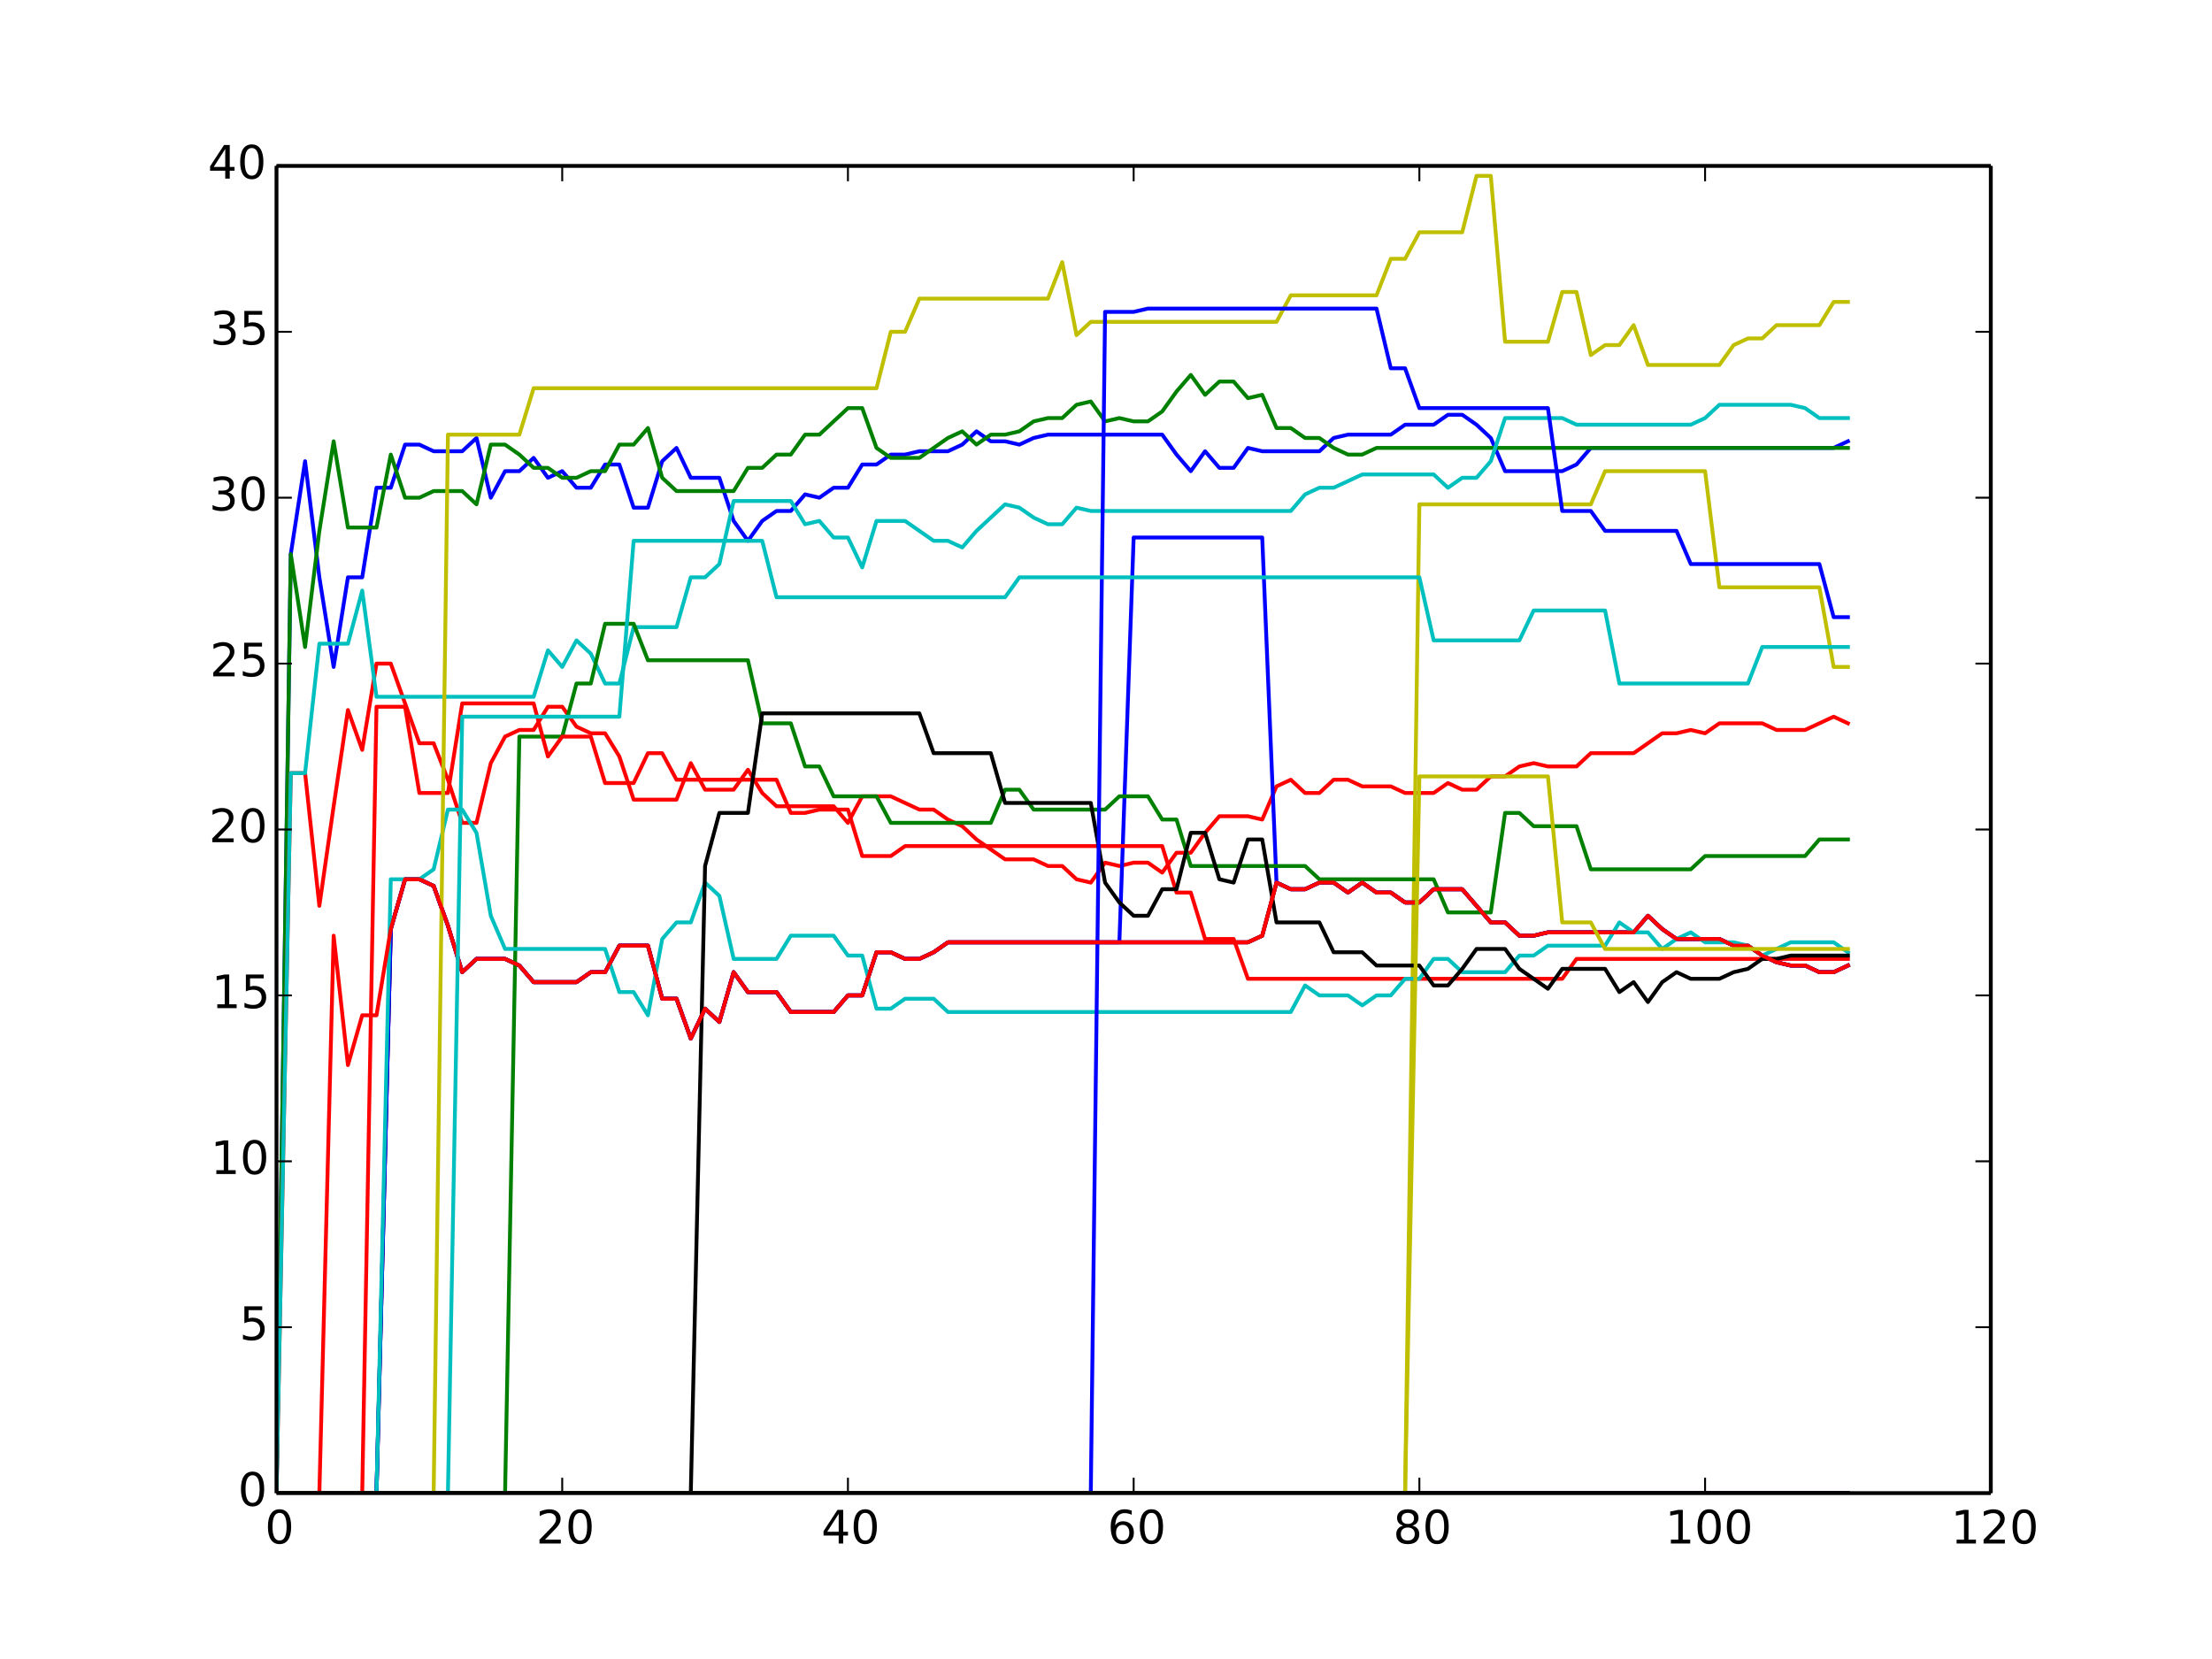 <?xml version="1.0" encoding="utf-8" standalone="no"?>
<!DOCTYPE svg PUBLIC "-//W3C//DTD SVG 1.1//EN"
  "http://www.w3.org/Graphics/SVG/1.1/DTD/svg11.dtd">
<!-- Created with matplotlib (http://matplotlib.org/) -->
<svg height="432pt" version="1.1" viewBox="0 0 576 432" width="576pt" xmlns="http://www.w3.org/2000/svg" xmlns:xlink="http://www.w3.org/1999/xlink">
 <defs>
  <style type="text/css">
*{stroke-linecap:butt;stroke-linejoin:round;}
  </style>
 </defs>
 <g id="figure_1">
  <g id="patch_1">
   <path d="
M0 432
L576 432
L576 0
L0 0
z
" style="fill:#ffffff;"/>
  </g>
  <g id="axes_1">
   <g id="patch_2">
    <path d="
M72 388.8
L518.4 388.8
L518.4 43.2
L72 43.2
z
" style="fill:#ffffff;"/>
   </g>
   <g id="line2d_1">
    <path clip-path="url(#p7ff5b81e1d)" d="
M72 388.8
L75.72 144.288
L79.44 120.096
L83.16 150.336
L86.88 173.664
L90.6 150.336
L94.32 150.336
L98.04 127.008
L101.76 127.008
L105.48 115.776
L109.2 115.776
L112.92 117.504
L116.64 117.504
L120.36 117.504
L124.08 114.048
L127.8 129.6
L131.52 122.688
L135.24 122.688
L138.96 119.232
L142.68 124.416
L146.4 122.688
L150.12 127.008
L153.84 127.008
L157.56 120.96
L161.28 120.96
L165 132.192
L168.72 132.192
L172.44 120.096
L176.16 116.64
L179.88 124.416
L183.6 124.416
L187.32 124.416
L191.04 135.648
L194.76 140.832
L198.48 135.648
L202.2 133.056
L205.92 133.056
L209.64 128.736
L213.36 129.6
L217.08 127.008
L220.8 127.008
L224.52 120.96
L228.24 120.96
L231.96 118.368
L235.68 118.368
L239.4 117.504
L243.12 117.504
L246.84 117.504
L250.56 115.776
L254.28 112.32
L258 114.912
L261.72 114.912
L265.44 115.776
L269.16 114.048
L272.88 113.184
L276.6 113.184
L280.32 113.184
L284.04 113.184
L287.76 113.184
L291.48 113.184
L295.2 113.184
L298.92 113.184
L302.64 113.184
L306.36 118.368
L310.08 122.688
L313.8 117.504
L317.52 121.824
L321.24 121.824
L324.96 116.64
L328.68 117.504
L332.4 117.504
L336.12 117.504
L339.84 117.504
L343.56 117.504
L347.28 114.048
L351 113.184
L354.72 113.184
L358.44 113.184
L362.16 113.184
L365.88 110.592
L369.6 110.592
L373.32 110.592
L377.04 108
L380.76 108
L384.48 110.592
L388.2 114.048
L391.92 122.688
L395.64 122.688
L399.36 122.688
L403.08 122.688
L406.8 122.688
L410.52 120.96
L414.24 116.64
L417.96 116.64
L421.68 116.64
L425.4 116.64
L429.12 116.64
L432.84 116.64
L436.56 116.64
L440.28 116.64
L444 116.64
L447.72 116.64
L451.44 116.64
L455.16 116.64
L458.88 116.64
L462.6 116.64
L466.32 116.64
L470.04 116.64
L473.76 116.64
L477.48 116.64
L481.2 114.912" style="fill:none;stroke:#0000ff;stroke-linecap:square;"/>
   </g>
   <g id="line2d_2">
    <path clip-path="url(#p7ff5b81e1d)" d="
M72 388.8
L75.72 144.288
L79.44 168.48
L83.16 138.24
L86.88 114.912
L90.6 137.376
L94.32 137.376
L98.04 137.376
L101.76 118.368
L105.48 129.6
L109.2 129.6
L112.92 127.872
L116.64 127.872
L120.36 127.872
L124.08 131.328
L127.8 115.776
L131.52 115.776
L135.24 118.368
L138.96 121.824
L142.68 121.824
L146.4 124.416
L150.12 124.416
L153.84 122.688
L157.56 122.688
L161.28 115.776
L165 115.776
L168.72 111.456
L172.44 124.416
L176.16 127.872
L179.88 127.872
L183.6 127.872
L187.32 127.872
L191.04 127.872
L194.76 121.824
L198.48 121.824
L202.2 118.368
L205.92 118.368
L209.64 113.184
L213.36 113.184
L217.08 109.728
L220.8 106.272
L224.52 106.272
L228.24 116.64
L231.96 119.232
L235.68 119.232
L239.4 119.232
L243.12 116.64
L246.84 114.048
L250.56 112.32
L254.28 115.776
L258 113.184
L261.72 113.184
L265.44 112.32
L269.16 109.728
L272.88 108.864
L276.6 108.864
L280.32 105.408
L284.04 104.544
L287.76 109.728
L291.48 108.864
L295.2 109.728
L298.92 109.728
L302.64 107.136
L306.36 101.952
L310.08 97.632
L313.8 102.816
L317.52 99.36
L321.24 99.36
L324.96 103.68
L328.68 102.816
L332.4 111.456
L336.12 111.456
L339.84 114.048
L343.56 114.048
L347.28 116.64
L351 118.368
L354.72 118.368
L358.44 116.64
L362.16 116.64
L365.88 116.64
L369.6 116.64
L373.32 116.64
L377.04 116.64
L380.76 116.64
L384.48 116.64
L388.2 116.64
L391.92 116.64
L395.64 116.64
L399.36 116.64
L403.08 116.64
L406.8 116.64
L410.52 116.64
L414.24 116.64
L417.96 116.64
L421.68 116.64
L425.4 116.64
L429.12 116.64
L432.84 116.64
L436.56 116.64
L440.28 116.64
L444 116.64
L447.72 116.64
L451.44 116.64
L455.16 116.64
L458.88 116.64
L462.6 116.64
L466.32 116.64
L470.04 116.64
L473.76 116.64
L477.48 116.64
L481.2 116.64" style="fill:none;stroke:#008000;stroke-linecap:square;"/>
   </g>
   <g id="line2d_3">
    <path clip-path="url(#p7ff5b81e1d)" d="
M72 388.8
L75.72 201.312
L79.44 201.312
L83.16 235.872
L86.88 209.952
L90.6 184.896
L94.32 195.264
L98.04 172.8
L101.76 172.8
L105.48 183.168
L109.2 193.536
L112.92 193.536
L116.64 203.04
L120.36 214.272
L124.08 214.272
L127.8 198.72
L131.52 191.808
L135.24 190.08
L138.96 190.08
L142.68 184.032
L146.4 184.032
L150.12 189.216
L153.84 190.944
L157.56 190.944
L161.28 196.992
L165 208.224
L168.72 208.224
L172.44 208.224
L176.16 208.224
L179.88 198.72
L183.6 205.632
L187.32 205.632
L191.04 205.632
L194.76 200.448
L198.48 206.496
L202.2 209.952
L205.92 209.952
L209.64 209.952
L213.36 209.952
L217.08 209.952
L220.8 214.272
L224.52 207.36
L228.24 207.36
L231.96 207.36
L235.68 209.088
L239.4 210.816
L243.12 210.816
L246.84 213.408
L250.56 215.136
L254.28 218.592
L258 221.184
L261.72 223.776
L265.44 223.776
L269.16 223.776
L272.88 225.504
L276.6 225.504
L280.32 228.96
L284.04 229.824
L287.76 224.64
L291.48 225.504
L295.2 224.64
L298.92 224.64
L302.64 227.232
L306.36 222.048
L310.08 222.048
L313.8 216.864
L317.52 212.544
L321.24 212.544
L324.96 212.544
L328.68 213.408
L332.4 204.768
L336.12 203.04
L339.84 206.496
L343.56 206.496
L347.28 203.04
L351 203.04
L354.72 204.768
L358.44 204.768
L362.16 204.768
L365.88 206.496
L369.6 206.496
L373.32 206.496
L377.04 203.904
L380.76 205.632
L384.48 205.632
L388.2 202.176
L391.92 202.176
L395.64 199.584
L399.36 198.72
L403.08 199.584
L406.8 199.584
L410.52 199.584
L414.24 196.128
L417.96 196.128
L421.68 196.128
L425.4 196.128
L429.12 193.536
L432.84 190.944
L436.56 190.944
L440.28 190.08
L444 190.944
L447.72 188.352
L451.44 188.352
L455.16 188.352
L458.88 188.352
L462.6 190.08
L466.32 190.08
L470.04 190.08
L473.76 188.352
L477.48 186.624
L481.2 188.352" style="fill:none;stroke:#ff0000;stroke-linecap:square;"/>
   </g>
   <g id="line2d_4">
    <path clip-path="url(#p7ff5b81e1d)" d="
M72 388.8
L75.72 201.312
L79.44 201.312
L83.16 167.616
L86.88 167.616
L90.6 167.616
L94.32 153.792
L98.04 181.44
L101.76 181.44
L105.48 181.44
L109.2 181.44
L112.92 181.44
L116.64 181.44
L120.36 181.44
L124.08 181.44
L127.8 181.44
L131.52 181.44
L135.24 181.44
L138.96 181.44
L142.68 169.344
L146.4 173.664
L150.12 166.752
L153.84 170.208
L157.56 177.984
L161.28 177.984
L165 163.296
L168.72 163.296
L172.44 163.296
L176.16 163.296
L179.88 150.336
L183.6 150.336
L187.32 146.88
L191.04 130.464
L194.76 130.464
L198.48 130.464
L202.2 130.464
L205.92 130.464
L209.64 136.512
L213.36 135.648
L217.08 139.968
L220.8 139.968
L224.52 147.744
L228.24 135.648
L231.96 135.648
L235.68 135.648
L239.4 138.24
L243.12 140.832
L246.84 140.832
L250.56 142.56
L254.28 138.24
L258 134.784
L261.72 131.328
L265.44 132.192
L269.16 134.784
L272.88 136.512
L276.6 136.512
L280.32 132.192
L284.04 133.056
L287.76 133.056
L291.48 133.056
L295.2 133.056
L298.92 133.056
L302.64 133.056
L306.36 133.056
L310.08 133.056
L313.8 133.056
L317.52 133.056
L321.24 133.056
L324.96 133.056
L328.68 133.056
L332.4 133.056
L336.12 133.056
L339.84 128.736
L343.56 127.008
L347.28 127.008
L351 125.28
L354.72 123.552
L358.44 123.552
L362.16 123.552
L365.88 123.552
L369.6 123.552
L373.32 123.552
L377.04 127.008
L380.76 124.416
L384.48 124.416
L388.2 120.096
L391.92 108.864
L395.64 108.864
L399.36 108.864
L403.08 108.864
L406.8 108.864
L410.52 110.592
L414.24 110.592
L417.96 110.592
L421.68 110.592
L425.4 110.592
L429.12 110.592
L432.84 110.592
L436.56 110.592
L440.28 110.592
L444 108.864
L447.72 105.408
L451.44 105.408
L455.16 105.408
L458.88 105.408
L462.6 105.408
L466.32 105.408
L470.04 106.272
L473.76 108.864
L477.48 108.864
L481.2 108.864" style="fill:none;stroke:#00bfbf;stroke-linecap:square;"/>
   </g>
   <g id="line2d_5">
    <path clip-path="url(#p7ff5b81e1d)" d="
M72 388.8
L75.72 388.8
L79.44 388.8
L83.16 388.8
L86.88 388.8
L90.6 388.8
L94.32 388.8
L98.04 388.8
L101.76 241.92
L105.48 228.96
L109.2 228.96
L112.92 230.688
L116.64 241.056
L120.36 253.152
L124.08 249.696
L127.8 249.696
L131.52 249.696
L135.24 251.424
L138.96 255.744
L142.68 255.744
L146.4 255.744
L150.12 255.744
L153.84 253.152
L157.56 253.152
L161.28 246.24
L165 246.24
L168.72 246.24
L172.44 260.064
L176.16 260.064
L179.88 270.432
L183.6 262.656
L187.32 266.112
L191.04 253.152
L194.76 258.336
L198.48 258.336
L202.2 258.336
L205.92 263.52
L209.64 263.52
L213.36 263.52
L217.08 263.52
L220.8 259.2
L224.52 259.2
L228.24 247.968
L231.96 247.968
L235.68 249.696
L239.4 249.696
L243.12 247.968
L246.84 245.376
L250.56 245.376
L254.28 245.376
L258 245.376
L261.72 245.376
L265.44 245.376
L269.16 245.376
L272.88 245.376
L276.6 245.376
L280.32 245.376
L284.04 245.376
L287.76 245.376
L291.48 245.376
L295.2 245.376
L298.92 245.376
L302.64 245.376
L306.36 245.376
L310.08 245.376
L313.8 245.376
L317.52 245.376
L321.24 245.376
L324.96 245.376
L328.68 243.648
L332.4 229.824
L336.12 231.552
L339.84 231.552
L343.56 229.824
L347.28 229.824
L351 232.416
L354.72 229.824
L358.44 232.416
L362.16 232.416
L365.88 235.008
L369.6 235.008
L373.32 231.552
L377.04 231.552
L380.76 231.552
L384.48 235.872
L388.2 240.192
L391.92 240.192
L395.64 243.648
L399.36 243.648
L403.08 242.784
L406.8 242.784
L410.52 242.784
L414.24 242.784
L417.96 242.784
L421.68 242.784
L425.4 242.784
L429.12 238.464
L432.84 241.92
L436.56 244.512
L440.28 244.512
L444 244.512
L447.72 244.512
L451.44 246.24
L455.16 246.24
L458.88 248.832
L462.6 250.56
L466.32 251.424
L470.04 251.424
L473.76 253.152
L477.48 253.152
L481.2 251.424" style="fill:none;stroke:#bf00bf;stroke-linecap:square;"/>
   </g>
   <g id="line2d_6">
    <path clip-path="url(#p7ff5b81e1d)" d="
M72 388.8
L75.72 388.8
L79.44 388.8
L83.16 388.8
L86.88 388.8
L90.6 388.8
L94.32 388.8
L98.04 388.8
L101.76 388.8
L105.48 388.8
L109.2 388.8
L112.92 388.8
L116.64 388.8
L120.36 388.8
L124.08 388.8
L127.8 388.8
L131.52 388.8
L135.24 388.8
L138.96 388.8
L142.68 388.8
L146.4 388.8
L150.12 388.8
L153.84 388.8
L157.56 388.8
L161.28 388.8
L165 388.8
L168.72 388.8
L172.44 388.8
L176.16 388.8
L179.88 388.8
L183.6 388.8
L187.32 388.8
L191.04 388.8
L194.76 388.8
L198.48 388.8
L202.2 388.8
L205.92 388.8
L209.64 388.8
L213.36 388.8
L217.08 388.8
L220.8 388.8
L224.52 388.8
L228.24 388.8
L231.96 388.8
L235.68 388.8
L239.4 388.8
L243.12 388.8
L246.84 388.8
L250.56 388.8
L254.28 388.8
L258 388.8
L261.72 388.8
L265.44 388.8
L269.16 388.8
L272.88 388.8
L276.6 388.8
L280.32 388.8
L284.04 388.8
L287.76 388.8
L291.48 388.8
L295.2 388.8
L298.92 388.8
L302.64 388.8
L306.36 388.8
L310.08 388.8
L313.8 388.8
L317.52 388.8
L321.24 388.8
L324.96 388.8
L328.68 388.8
L332.4 388.8
L336.12 388.8
L339.84 388.8
L343.56 388.8
L347.28 388.8
L351 388.8
L354.72 388.8
L358.44 388.8
L362.16 388.8
L365.88 388.8
L369.6 131.328
L373.32 131.328
L377.04 131.328
L380.76 131.328
L384.48 131.328
L388.2 131.328
L391.92 131.328
L395.64 131.328
L399.36 131.328
L403.08 131.328
L406.8 131.328
L410.52 131.328
L414.24 131.328
L417.96 122.688
L421.68 122.688
L425.4 122.688
L429.12 122.688
L432.84 122.688
L436.56 122.688
L440.28 122.688
L444 122.688
L447.72 152.928
L451.44 152.928
L455.16 152.928
L458.88 152.928
L462.6 152.928
L466.32 152.928
L470.04 152.928
L473.76 152.928
L477.48 173.664
L481.2 173.664" style="fill:none;stroke:#bfbf00;stroke-linecap:square;"/>
   </g>
   <g id="line2d_7">
    <path clip-path="url(#p7ff5b81e1d)" d="
M72 388.8
L75.72 388.8
L79.44 388.8
L83.16 388.8
L86.88 388.8
L90.6 388.8
L94.32 388.8
L98.04 388.8
L101.76 241.92
L105.48 228.96
L109.2 228.96
L112.92 230.688
L116.64 241.056
L120.36 253.152
L124.08 249.696
L127.8 249.696
L131.52 249.696
L135.24 251.424
L138.96 255.744
L142.68 255.744
L146.4 255.744
L150.12 255.744
L153.84 253.152
L157.56 253.152
L161.28 246.24
L165 246.24
L168.72 246.24
L172.44 260.064
L176.16 260.064
L179.88 270.432
L183.6 262.656
L187.32 266.112
L191.04 253.152
L194.76 258.336
L198.48 258.336
L202.2 258.336
L205.92 263.52
L209.64 263.52
L213.36 263.52
L217.08 263.52
L220.8 259.2
L224.52 259.2
L228.24 247.968
L231.96 247.968
L235.68 249.696
L239.4 249.696
L243.12 247.968
L246.84 245.376
L250.56 245.376
L254.28 245.376
L258 245.376
L261.72 245.376
L265.44 245.376
L269.16 245.376
L272.88 245.376
L276.6 245.376
L280.32 245.376
L284.04 245.376
L287.76 245.376
L291.48 245.376
L295.2 245.376
L298.92 245.376
L302.64 245.376
L306.36 245.376
L310.08 245.376
L313.8 245.376
L317.52 245.376
L321.24 245.376
L324.96 245.376
L328.68 243.648
L332.4 229.824
L336.12 231.552
L339.84 231.552
L343.56 229.824
L347.28 229.824
L351 232.416
L354.72 229.824
L358.44 232.416
L362.16 232.416
L365.88 235.008
L369.6 235.008
L373.32 231.552
L377.04 231.552
L380.76 231.552
L384.48 235.872
L388.2 240.192
L391.92 240.192
L395.64 243.648
L399.36 243.648
L403.08 242.784
L406.8 242.784
L410.52 242.784
L414.24 242.784
L417.96 242.784
L421.68 242.784
L425.4 242.784
L429.12 238.464
L432.84 241.92
L436.56 244.512
L440.28 244.512
L444 244.512
L447.72 244.512
L451.44 246.24
L455.16 246.24
L458.88 248.832
L462.6 250.56
L466.32 251.424
L470.04 251.424
L473.76 253.152
L477.48 253.152
L481.2 251.424" style="fill:none;stroke:#000000;stroke-linecap:square;"/>
   </g>
   <g id="line2d_8">
    <path clip-path="url(#p7ff5b81e1d)" d="
M72 388.8
L75.72 388.8
L79.44 388.8
L83.16 388.8
L86.88 388.8
L90.6 388.8
L94.32 388.8
L98.04 388.8
L101.76 241.92
L105.48 228.96
L109.2 228.96
L112.92 230.688
L116.64 241.056
L120.36 253.152
L124.08 249.696
L127.8 249.696
L131.52 249.696
L135.24 251.424
L138.96 255.744
L142.68 255.744
L146.4 255.744
L150.12 255.744
L153.84 253.152
L157.56 253.152
L161.28 246.24
L165 246.24
L168.72 246.24
L172.44 260.064
L176.16 260.064
L179.88 270.432
L183.6 262.656
L187.32 266.112
L191.04 253.152
L194.76 258.336
L198.48 258.336
L202.2 258.336
L205.92 263.52
L209.64 263.52
L213.36 263.52
L217.08 263.52
L220.8 259.2
L224.52 259.2
L228.24 247.968
L231.96 247.968
L235.68 249.696
L239.4 249.696
L243.12 247.968
L246.84 245.376
L250.56 245.376
L254.28 245.376
L258 245.376
L261.72 245.376
L265.44 245.376
L269.16 245.376
L272.88 245.376
L276.6 245.376
L280.32 245.376
L284.04 245.376
L287.76 245.376
L291.48 245.376
L295.2 139.968
L298.92 139.968
L302.64 139.968
L306.36 139.968
L310.08 139.968
L313.8 139.968
L317.52 139.968
L321.24 139.968
L324.96 139.968
L328.68 139.968
L332.4 229.824
L336.12 231.552
L339.84 231.552
L343.56 229.824
L347.28 229.824
L351 232.416
L354.72 229.824
L358.44 232.416
L362.16 232.416
L365.88 235.008
L369.6 235.008
L373.32 231.552
L377.04 231.552
L380.76 231.552
L384.48 235.872
L388.2 240.192
L391.92 240.192
L395.64 243.648
L399.36 243.648
L403.08 242.784
L406.8 242.784
L410.52 242.784
L414.24 242.784
L417.96 242.784
L421.68 242.784
L425.4 242.784
L429.12 238.464
L432.84 241.92
L436.56 244.512
L440.28 244.512
L444 244.512
L447.72 244.512
L451.44 246.24
L455.16 246.24
L458.88 248.832
L462.6 250.56
L466.32 251.424
L470.04 251.424
L473.76 253.152
L477.48 253.152
L481.2 251.424" style="fill:none;stroke:#0000ff;stroke-linecap:square;"/>
   </g>
   <g id="line2d_9">
    <path clip-path="url(#p7ff5b81e1d)" d="
M72 388.8
L75.72 388.8
L79.44 388.8
L83.16 388.8
L86.88 388.8
L90.6 388.8
L94.32 388.8
L98.04 388.8
L101.76 388.8
L105.48 388.8
L109.2 388.8
L112.92 388.8
L116.64 388.8
L120.36 388.8
L124.08 388.8
L127.8 388.8
L131.52 388.8
L135.24 191.808
L138.96 191.808
L142.68 191.808
L146.4 191.808
L150.12 177.984
L153.84 177.984
L157.56 162.432
L161.28 162.432
L165 162.432
L168.72 171.936
L172.44 171.936
L176.16 171.936
L179.88 171.936
L183.6 171.936
L187.32 171.936
L191.04 171.936
L194.76 171.936
L198.48 188.352
L202.2 188.352
L205.92 188.352
L209.64 199.584
L213.36 199.584
L217.08 207.36
L220.8 207.36
L224.52 207.36
L228.24 207.36
L231.96 214.272
L235.68 214.272
L239.4 214.272
L243.12 214.272
L246.84 214.272
L250.56 214.272
L254.28 214.272
L258 214.272
L261.72 205.632
L265.44 205.632
L269.16 210.816
L272.88 210.816
L276.6 210.816
L280.32 210.816
L284.04 210.816
L287.76 210.816
L291.48 207.36
L295.2 207.36
L298.92 207.36
L302.64 213.408
L306.36 213.408
L310.08 225.504
L313.8 225.504
L317.52 225.504
L321.24 225.504
L324.96 225.504
L328.68 225.504
L332.4 225.504
L336.12 225.504
L339.84 225.504
L343.56 228.96
L347.28 228.96
L351 228.96
L354.72 228.96
L358.44 228.96
L362.16 228.96
L365.88 228.96
L369.6 228.96
L373.32 228.96
L377.04 237.6
L380.76 237.6
L384.48 237.6
L388.2 237.6
L391.92 211.68
L395.64 211.68
L399.36 215.136
L403.08 215.136
L406.8 215.136
L410.52 215.136
L414.24 226.368
L417.96 226.368
L421.68 226.368
L425.4 226.368
L429.12 226.368
L432.84 226.368
L436.56 226.368
L440.28 226.368
L444 222.912
L447.72 222.912
L451.44 222.912
L455.16 222.912
L458.88 222.912
L462.6 222.912
L466.32 222.912
L470.04 222.912
L473.76 218.592
L477.48 218.592
L481.2 218.592" style="fill:none;stroke:#008000;stroke-linecap:square;"/>
   </g>
   <g id="line2d_10">
    <path clip-path="url(#p7ff5b81e1d)" d="
M72 388.8
L75.72 388.8
L79.44 388.8
L83.16 388.8
L86.88 388.8
L90.6 388.8
L94.32 388.8
L98.04 184.032
L101.76 184.032
L105.48 184.032
L109.2 206.496
L112.92 206.496
L116.64 206.496
L120.36 183.168
L124.08 183.168
L127.8 183.168
L131.52 183.168
L135.24 183.168
L138.96 183.168
L142.68 196.992
L146.4 191.808
L150.12 191.808
L153.84 191.808
L157.56 203.904
L161.28 203.904
L165 203.904
L168.72 196.128
L172.44 196.128
L176.16 203.04
L179.88 203.04
L183.6 203.04
L187.32 203.04
L191.04 203.04
L194.76 203.04
L198.48 203.04
L202.2 203.04
L205.92 211.68
L209.64 211.68
L213.36 210.816
L217.08 210.816
L220.8 210.816
L224.52 222.912
L228.24 222.912
L231.96 222.912
L235.68 220.32
L239.4 220.32
L243.12 220.32
L246.84 220.32
L250.56 220.32
L254.28 220.32
L258 220.32
L261.72 220.32
L265.44 220.32
L269.16 220.32
L272.88 220.32
L276.6 220.32
L280.32 220.32
L284.04 220.32
L287.76 220.32
L291.48 220.32
L295.2 220.32
L298.92 220.32
L302.64 220.32
L306.36 232.416
L310.08 232.416
L313.8 244.512
L317.52 244.512
L321.24 244.512
L324.96 254.88
L328.68 254.88
L332.4 254.88
L336.12 254.88
L339.84 254.88
L343.56 254.88
L347.28 254.88
L351 254.88
L354.72 254.88
L358.44 254.88
L362.16 254.88
L365.88 254.88
L369.6 254.88
L373.32 254.88
L377.04 254.88
L380.76 254.88
L384.48 254.88
L388.2 254.88
L391.92 254.88
L395.64 254.88
L399.36 254.88
L403.08 254.88
L406.8 254.88
L410.52 249.696
L414.24 249.696
L417.96 249.696
L421.68 249.696
L425.4 249.696
L429.12 249.696
L432.84 249.696
L436.56 249.696
L440.28 249.696
L444 249.696
L447.72 249.696
L451.44 249.696
L455.16 249.696
L458.88 249.696
L462.6 249.696
L466.32 249.696
L470.04 249.696
L473.76 249.696
L477.48 249.696
L481.2 249.696" style="fill:none;stroke:#ff0000;stroke-linecap:square;"/>
   </g>
   <g id="line2d_11">
    <path clip-path="url(#p7ff5b81e1d)" d="
M72 388.8
L75.72 388.8
L79.44 388.8
L83.16 388.8
L86.88 388.8
L90.6 388.8
L94.32 388.8
L98.04 388.8
L101.76 228.96
L105.48 228.96
L109.2 228.96
L112.92 226.368
L116.64 210.816
L120.36 210.816
L124.08 216.864
L127.8 238.464
L131.52 247.104
L135.24 247.104
L138.96 247.104
L142.68 247.104
L146.4 247.104
L150.12 247.104
L153.84 247.104
L157.56 247.104
L161.28 258.336
L165 258.336
L168.72 264.384
L172.44 244.512
L176.16 240.192
L179.88 240.192
L183.6 229.824
L187.32 233.28
L191.04 249.696
L194.76 249.696
L198.48 249.696
L202.2 249.696
L205.92 243.648
L209.64 243.648
L213.36 243.648
L217.08 243.648
L220.8 248.832
L224.52 248.832
L228.24 262.656
L231.96 262.656
L235.68 260.064
L239.4 260.064
L243.12 260.064
L246.84 263.52
L250.56 263.52
L254.28 263.52
L258 263.52
L261.72 263.52
L265.44 263.52
L269.16 263.52
L272.88 263.52
L276.6 263.52
L280.32 263.52
L284.04 263.52
L287.76 263.52
L291.48 263.52
L295.2 263.52
L298.92 263.52
L302.64 263.52
L306.36 263.52
L310.08 263.52
L313.8 263.52
L317.52 263.52
L321.24 263.52
L324.96 263.52
L328.68 263.52
L332.4 263.52
L336.12 263.52
L339.84 256.608
L343.56 259.2
L347.28 259.2
L351 259.2
L354.72 261.792
L358.44 259.2
L362.16 259.2
L365.88 254.88
L369.6 254.88
L373.32 249.696
L377.04 249.696
L380.76 253.152
L384.48 253.152
L388.2 253.152
L391.92 253.152
L395.64 248.832
L399.36 248.832
L403.08 246.24
L406.8 246.24
L410.52 246.24
L414.24 246.24
L417.96 246.24
L421.68 240.192
L425.4 242.784
L429.12 242.784
L432.84 247.104
L436.56 244.512
L440.28 242.784
L444 245.376
L447.72 245.376
L451.44 245.376
L455.16 246.24
L458.88 248.832
L462.6 247.104
L466.32 245.376
L470.04 245.376
L473.76 245.376
L477.48 245.376
L481.2 247.968" style="fill:none;stroke:#00bfbf;stroke-linecap:square;"/>
   </g>
   <g id="line2d_12">
    <path clip-path="url(#p7ff5b81e1d)" d="
M72 388.8
L75.72 388.8
L79.44 388.8
L83.16 388.8
L86.88 388.8
L90.6 388.8
L94.32 388.8
L98.04 388.8
L101.76 388.8
L105.48 388.8
L109.2 388.8
L112.92 388.8
L116.64 388.8
L120.36 388.8
L124.08 388.8
L127.8 388.8
L131.52 388.8
L135.24 388.8
L138.96 388.8
L142.68 388.8
L146.4 388.8
L150.12 388.8
L153.84 388.8
L157.56 388.8
L161.28 388.8
L165 388.8
L168.72 388.8
L172.44 388.8
L176.16 388.8
L179.88 388.8
L183.6 388.8
L187.32 388.8
L191.04 388.8
L194.76 388.8
L198.48 388.8
L202.2 388.8
L205.92 388.8
L209.64 388.8
L213.36 388.8
L217.08 388.8
L220.8 388.8
L224.52 388.8
L228.24 388.8
L231.96 388.8
L235.68 388.8
L239.4 388.8
L243.12 388.8
L246.84 388.8
L250.56 388.8
L254.28 388.8
L258 388.8
L261.72 388.8
L265.44 388.8
L269.16 388.8
L272.88 388.8
L276.6 388.8
L280.32 388.8
L284.04 388.8
L287.76 388.8
L291.48 388.8
L295.2 388.8
L298.92 388.8
L302.64 388.8
L306.36 388.8
L310.08 388.8
L313.8 388.8
L317.52 388.8
L321.24 388.8
L324.96 388.8
L328.68 388.8
L332.4 388.8
L336.12 388.8
L339.84 388.8
L343.56 388.8
L347.28 388.8
L351 388.8
L354.72 388.8
L358.44 388.8
L362.16 388.8
L365.88 388.8
L369.6 388.8
L373.32 388.8
L377.04 388.8
L380.76 388.8
L384.48 388.8
L388.2 388.8
L391.92 388.8
L395.64 388.8
L399.36 388.8
L403.08 388.8
L406.8 388.8
L410.52 388.8
L414.24 388.8
L417.96 388.8
L421.68 388.8
L425.4 388.8
L429.12 388.8
L432.84 388.8
L436.56 388.8
L440.28 388.8
L444 388.8
L447.72 388.8
L451.44 388.8
L455.16 388.8
L458.88 388.8
L462.6 388.8
L466.32 388.8
L470.04 388.8
L473.76 388.8
L477.48 388.8
L481.2 388.8" style="fill:none;stroke:#bf00bf;stroke-linecap:square;"/>
   </g>
   <g id="line2d_13">
    <path clip-path="url(#p7ff5b81e1d)" d="
M72 388.8
L75.72 388.8
L79.44 388.8
L83.16 388.8
L86.88 388.8
L90.6 388.8
L94.32 388.8
L98.04 388.8
L101.76 388.8
L105.48 388.8
L109.2 388.8
L112.92 388.8
L116.64 113.184
L120.36 113.184
L124.08 113.184
L127.8 113.184
L131.52 113.184
L135.24 113.184
L138.96 101.088
L142.68 101.088
L146.4 101.088
L150.12 101.088
L153.84 101.088
L157.56 101.088
L161.28 101.088
L165 101.088
L168.72 101.088
L172.44 101.088
L176.16 101.088
L179.88 101.088
L183.6 101.088
L187.32 101.088
L191.04 101.088
L194.76 101.088
L198.48 101.088
L202.2 101.088
L205.92 101.088
L209.64 101.088
L213.36 101.088
L217.08 101.088
L220.8 101.088
L224.52 101.088
L228.24 101.088
L231.96 86.4
L235.68 86.4
L239.4 77.76
L243.12 77.76
L246.84 77.76
L250.56 77.76
L254.28 77.76
L258 77.76
L261.72 77.76
L265.44 77.76
L269.16 77.76
L272.88 77.76
L276.6 68.256
L280.32 87.264
L284.04 83.808
L287.76 83.808
L291.48 83.808
L295.2 83.808
L298.92 83.808
L302.64 83.808
L306.36 83.808
L310.08 83.808
L313.8 83.808
L317.52 83.808
L321.24 83.808
L324.96 83.808
L328.68 83.808
L332.4 83.808
L336.12 76.896
L339.84 76.896
L343.56 76.896
L347.28 76.896
L351 76.896
L354.72 76.896
L358.44 76.896
L362.16 67.392
L365.88 67.392
L369.6 60.48
L373.32 60.48
L377.04 60.48
L380.76 60.48
L384.48 45.792
L388.2 45.792
L391.92 88.992
L395.64 88.992
L399.36 88.992
L403.08 88.992
L406.8 76.032
L410.52 76.032
L414.24 92.448
L417.96 89.856
L421.68 89.856
L425.4 84.672
L429.12 95.04
L432.84 95.04
L436.56 95.04
L440.28 95.04
L444 95.04
L447.72 95.04
L451.44 89.856
L455.16 88.128
L458.88 88.128
L462.6 84.672
L466.32 84.672
L470.04 84.672
L473.76 84.672
L477.48 78.624
L481.2 78.624" style="fill:none;stroke:#bfbf00;stroke-linecap:square;"/>
   </g>
   <g id="line2d_14">
    <path clip-path="url(#p7ff5b81e1d)" d="
M72 388.8
L75.72 388.8
L79.44 388.8
L83.16 388.8
L86.88 388.8
L90.6 388.8
L94.32 388.8
L98.04 388.8
L101.76 388.8
L105.48 388.8
L109.2 388.8
L112.92 388.8
L116.64 388.8
L120.36 388.8
L124.08 388.8
L127.8 388.8
L131.52 388.8
L135.24 388.8
L138.96 388.8
L142.68 388.8
L146.4 388.8
L150.12 388.8
L153.84 388.8
L157.56 388.8
L161.28 388.8
L165 388.8
L168.72 388.8
L172.44 388.8
L176.16 388.8
L179.88 388.8
L183.6 225.504
L187.32 211.68
L191.04 211.68
L194.76 211.68
L198.48 185.76
L202.2 185.76
L205.92 185.76
L209.64 185.76
L213.36 185.76
L217.08 185.76
L220.8 185.76
L224.52 185.76
L228.24 185.76
L231.96 185.76
L235.68 185.76
L239.4 185.76
L243.12 196.128
L246.84 196.128
L250.56 196.128
L254.28 196.128
L258 196.128
L261.72 209.088
L265.44 209.088
L269.16 209.088
L272.88 209.088
L276.6 209.088
L280.32 209.088
L284.04 209.088
L287.76 229.824
L291.48 235.008
L295.2 238.464
L298.92 238.464
L302.64 231.552
L306.36 231.552
L310.08 216.864
L313.8 216.864
L317.52 228.96
L321.24 229.824
L324.96 218.592
L328.68 218.592
L332.4 240.192
L336.12 240.192
L339.84 240.192
L343.56 240.192
L347.28 247.968
L351 247.968
L354.72 247.968
L358.44 251.424
L362.16 251.424
L365.88 251.424
L369.6 251.424
L373.32 256.608
L377.04 256.608
L380.76 252.288
L384.48 247.104
L388.2 247.104
L391.92 247.104
L395.64 252.288
L399.36 254.88
L403.08 257.472
L406.8 252.288
L410.52 252.288
L414.24 252.288
L417.96 252.288
L421.68 258.336
L425.4 255.744
L429.12 260.928
L432.84 255.744
L436.56 253.152
L440.28 254.88
L444 254.88
L447.72 254.88
L451.44 253.152
L455.16 252.288
L458.88 249.696
L462.6 249.696
L466.32 248.832
L470.04 248.832
L473.76 248.832
L477.48 248.832
L481.2 248.832" style="fill:none;stroke:#000000;stroke-linecap:square;"/>
   </g>
   <g id="line2d_15">
    <path clip-path="url(#p7ff5b81e1d)" d="
M72 388.8
L75.72 388.8
L79.44 388.8
L83.16 388.8
L86.88 388.8
L90.6 388.8
L94.32 388.8
L98.04 388.8
L101.76 388.8
L105.48 388.8
L109.2 388.8
L112.92 388.8
L116.64 388.8
L120.36 388.8
L124.08 388.8
L127.8 388.8
L131.52 388.8
L135.24 388.8
L138.96 388.8
L142.68 388.8
L146.4 388.8
L150.12 388.8
L153.84 388.8
L157.56 388.8
L161.28 388.8
L165 388.8
L168.72 388.8
L172.44 388.8
L176.16 388.8
L179.88 388.8
L183.6 388.8
L187.32 388.8
L191.04 388.8
L194.76 388.8
L198.48 388.8
L202.2 388.8
L205.92 388.8
L209.64 388.8
L213.36 388.8
L217.08 388.8
L220.8 388.8
L224.52 388.8
L228.24 388.8
L231.96 388.8
L235.68 388.8
L239.4 388.8
L243.12 388.8
L246.84 388.8
L250.56 388.8
L254.28 388.8
L258 388.8
L261.72 388.8
L265.44 388.8
L269.16 388.8
L272.88 388.8
L276.6 388.8
L280.32 388.8
L284.04 388.8
L287.76 81.216
L291.48 81.216
L295.2 81.216
L298.92 80.352
L302.64 80.352
L306.36 80.352
L310.08 80.352
L313.8 80.352
L317.52 80.352
L321.24 80.352
L324.96 80.352
L328.68 80.352
L332.4 80.352
L336.12 80.352
L339.84 80.352
L343.56 80.352
L347.28 80.352
L351 80.352
L354.72 80.352
L358.44 80.352
L362.16 95.904
L365.88 95.904
L369.6 106.272
L373.32 106.272
L377.04 106.272
L380.76 106.272
L384.48 106.272
L388.2 106.272
L391.92 106.272
L395.64 106.272
L399.36 106.272
L403.08 106.272
L406.8 133.056
L410.52 133.056
L414.24 133.056
L417.96 138.24
L421.68 138.24
L425.4 138.24
L429.12 138.24
L432.84 138.24
L436.56 138.24
L440.28 146.88
L444 146.88
L447.72 146.88
L451.44 146.88
L455.16 146.88
L458.88 146.88
L462.6 146.88
L466.32 146.88
L470.04 146.88
L473.76 146.88
L477.48 160.704
L481.2 160.704" style="fill:none;stroke:#0000ff;stroke-linecap:square;"/>
   </g>
   <g id="line2d_16">
    <path clip-path="url(#p7ff5b81e1d)" d="
M72 388.8
L75.72 388.8
L79.44 388.8
L83.16 388.8
L86.88 388.8
L90.6 388.8
L94.32 388.8
L98.04 388.8
L101.76 388.8
L105.48 388.8
L109.2 388.8
L112.92 388.8
L116.64 388.8
L120.36 388.8
L124.08 388.8
L127.8 388.8
L131.52 388.8
L135.24 388.8
L138.96 388.8
L142.68 388.8
L146.4 388.8
L150.12 388.8
L153.84 388.8
L157.56 388.8
L161.28 388.8
L165 388.8
L168.72 388.8
L172.44 388.8
L176.16 388.8
L179.88 388.8
L183.6 388.8
L187.32 388.8
L191.04 388.8
L194.76 388.8
L198.48 388.8
L202.2 388.8
L205.92 388.8
L209.64 388.8
L213.36 388.8
L217.08 388.8
L220.8 388.8
L224.52 388.8
L228.24 388.8
L231.96 388.8
L235.68 388.8
L239.4 388.8
L243.12 388.8
L246.84 388.8
L250.56 388.8
L254.28 388.8
L258 388.8
L261.72 388.8
L265.44 388.8
L269.16 388.8
L272.88 388.8
L276.6 388.8
L280.32 388.8
L284.04 388.8
L287.76 388.8
L291.48 388.8
L295.2 388.8
L298.92 388.8
L302.64 388.8
L306.36 388.8
L310.08 388.8
L313.8 388.8
L317.52 388.8
L321.24 388.8
L324.96 388.8
L328.68 388.8
L332.4 388.8
L336.12 388.8
L339.84 388.8
L343.56 388.8
L347.28 388.8
L351 388.8
L354.72 388.8
L358.44 388.8
L362.16 388.8
L365.88 388.8
L369.6 388.8
L373.32 388.8
L377.04 388.8
L380.76 388.8
L384.48 388.8
L388.2 388.8
L391.92 388.8
L395.64 388.8
L399.36 388.8
L403.08 388.8
L406.8 388.8
L410.52 388.8
L414.24 388.8
L417.96 388.8
L421.68 388.8
L425.4 388.8
L429.12 388.8
L432.84 388.8
L436.56 388.8
L440.28 388.8
L444 388.8
L447.72 388.8
L451.44 388.8
L455.16 388.8
L458.88 388.8
L462.6 388.8
L466.32 388.8
L470.04 388.8
L473.76 388.8
L477.48 388.8
L481.2 388.8" style="fill:none;stroke:#008000;stroke-linecap:square;"/>
   </g>
   <g id="line2d_17">
    <path clip-path="url(#p7ff5b81e1d)" d="
M72 388.8
L75.72 388.8
L79.44 388.8
L83.16 388.8
L86.88 243.648
L90.6 277.344
L94.32 264.384
L98.04 264.384
L101.76 241.92
L105.48 228.96
L109.2 228.96
L112.92 230.688
L116.64 241.056
L120.36 253.152
L124.08 249.696
L127.8 249.696
L131.52 249.696
L135.24 251.424
L138.96 255.744
L142.68 255.744
L146.4 255.744
L150.12 255.744
L153.84 253.152
L157.56 253.152
L161.28 246.24
L165 246.24
L168.72 246.24
L172.44 260.064
L176.16 260.064
L179.88 270.432
L183.6 262.656
L187.32 266.112
L191.04 253.152
L194.76 258.336
L198.48 258.336
L202.2 258.336
L205.92 263.52
L209.64 263.52
L213.36 263.52
L217.08 263.52
L220.8 259.2
L224.52 259.2
L228.24 247.968
L231.96 247.968
L235.68 249.696
L239.4 249.696
L243.12 247.968
L246.84 245.376
L250.56 245.376
L254.28 245.376
L258 245.376
L261.72 245.376
L265.44 245.376
L269.16 245.376
L272.88 245.376
L276.6 245.376
L280.32 245.376
L284.04 245.376
L287.76 245.376
L291.48 245.376
L295.2 245.376
L298.92 245.376
L302.64 245.376
L306.36 245.376
L310.08 245.376
L313.8 245.376
L317.52 245.376
L321.24 245.376
L324.96 245.376
L328.68 243.648
L332.4 229.824
L336.12 231.552
L339.84 231.552
L343.56 229.824
L347.28 229.824
L351 232.416
L354.72 229.824
L358.44 232.416
L362.16 232.416
L365.88 235.008
L369.6 235.008
L373.32 231.552
L377.04 231.552
L380.76 231.552
L384.48 235.872
L388.2 240.192
L391.92 240.192
L395.64 243.648
L399.36 243.648
L403.08 242.784
L406.8 242.784
L410.52 242.784
L414.24 242.784
L417.96 242.784
L421.68 242.784
L425.4 242.784
L429.12 238.464
L432.84 241.92
L436.56 244.512
L440.28 244.512
L444 244.512
L447.72 244.512
L451.44 246.24
L455.16 246.24
L458.88 248.832
L462.6 250.56
L466.32 251.424
L470.04 251.424
L473.76 253.152
L477.48 253.152
L481.2 251.424" style="fill:none;stroke:#ff0000;stroke-linecap:square;"/>
   </g>
   <g id="line2d_18">
    <path clip-path="url(#p7ff5b81e1d)" d="
M72 388.8
L75.72 388.8
L79.44 388.8
L83.16 388.8
L86.88 388.8
L90.6 388.8
L94.32 388.8
L98.04 388.8
L101.76 388.8
L105.48 388.8
L109.2 388.8
L112.92 388.8
L116.64 388.8
L120.36 186.624
L124.08 186.624
L127.8 186.624
L131.52 186.624
L135.24 186.624
L138.96 186.624
L142.68 186.624
L146.4 186.624
L150.12 186.624
L153.84 186.624
L157.56 186.624
L161.28 186.624
L165 140.832
L168.72 140.832
L172.44 140.832
L176.16 140.832
L179.88 140.832
L183.6 140.832
L187.32 140.832
L191.04 140.832
L194.76 140.832
L198.48 140.832
L202.2 155.52
L205.92 155.52
L209.64 155.52
L213.36 155.52
L217.08 155.52
L220.8 155.52
L224.52 155.52
L228.24 155.52
L231.96 155.52
L235.68 155.52
L239.4 155.52
L243.12 155.52
L246.84 155.52
L250.56 155.52
L254.28 155.52
L258 155.52
L261.72 155.52
L265.44 150.336
L269.16 150.336
L272.88 150.336
L276.6 150.336
L280.32 150.336
L284.04 150.336
L287.76 150.336
L291.48 150.336
L295.2 150.336
L298.92 150.336
L302.64 150.336
L306.36 150.336
L310.08 150.336
L313.8 150.336
L317.52 150.336
L321.24 150.336
L324.96 150.336
L328.68 150.336
L332.4 150.336
L336.12 150.336
L339.84 150.336
L343.56 150.336
L347.28 150.336
L351 150.336
L354.72 150.336
L358.44 150.336
L362.16 150.336
L365.88 150.336
L369.6 150.336
L373.32 166.752
L377.04 166.752
L380.76 166.752
L384.48 166.752
L388.2 166.752
L391.92 166.752
L395.64 166.752
L399.36 158.976
L403.08 158.976
L406.8 158.976
L410.52 158.976
L414.24 158.976
L417.96 158.976
L421.68 177.984
L425.4 177.984
L429.12 177.984
L432.84 177.984
L436.56 177.984
L440.28 177.984
L444 177.984
L447.72 177.984
L451.44 177.984
L455.16 177.984
L458.88 168.48
L462.6 168.48
L466.32 168.48
L470.04 168.48
L473.76 168.48
L477.48 168.48
L481.2 168.48" style="fill:none;stroke:#00bfbf;stroke-linecap:square;"/>
   </g>
   <g id="line2d_19">
    <path clip-path="url(#p7ff5b81e1d)" d="
M72 388.8
L75.72 388.8
L79.44 388.8
L83.16 388.8
L86.88 388.8
L90.6 388.8
L94.32 388.8
L98.04 388.8
L101.76 388.8
L105.48 388.8
L109.2 388.8
L112.92 388.8
L116.64 388.8
L120.36 388.8
L124.08 388.8
L127.8 388.8
L131.52 388.8
L135.24 388.8
L138.96 388.8
L142.68 388.8
L146.4 388.8
L150.12 388.8
L153.84 388.8
L157.56 388.8
L161.28 388.8
L165 388.8
L168.72 388.8
L172.44 388.8
L176.16 388.8
L179.88 388.8
L183.6 388.8
L187.32 388.8
L191.04 388.8
L194.76 388.8
L198.48 388.8
L202.2 388.8
L205.92 388.8
L209.64 388.8
L213.36 388.8
L217.08 388.8
L220.8 388.8
L224.52 388.8
L228.24 388.8
L231.96 388.8
L235.68 388.8
L239.4 388.8
L243.12 388.8
L246.84 388.8
L250.56 388.8
L254.28 388.8
L258 388.8
L261.72 388.8
L265.44 388.8
L269.16 388.8
L272.88 388.8
L276.6 388.8
L280.32 388.8
L284.04 388.8
L287.76 388.8
L291.48 388.8
L295.2 388.8
L298.92 388.8
L302.64 388.8
L306.36 388.8
L310.08 388.8
L313.8 388.8
L317.52 388.8
L321.24 388.8
L324.96 388.8
L328.68 388.8
L332.4 388.8
L336.12 388.8
L339.84 388.8
L343.56 388.8
L347.28 388.8
L351 388.8
L354.72 388.8
L358.44 388.8
L362.16 388.8
L365.88 388.8
L369.6 388.8
L373.32 388.8
L377.04 388.8
L380.76 388.8
L384.48 388.8
L388.2 388.8
L391.92 388.8
L395.64 388.8
L399.36 388.8
L403.08 388.8
L406.8 388.8
L410.52 388.8
L414.24 388.8
L417.96 388.8
L421.68 388.8
L425.4 388.8
L429.12 388.8
L432.84 388.8
L436.56 388.8
L440.28 388.8
L444 388.8
L447.72 388.8
L451.44 388.8
L455.16 388.8
L458.88 388.8
L462.6 388.8
L466.32 388.8
L470.04 388.8
L473.76 388.8
L477.48 388.8
L481.2 388.8" style="fill:none;stroke:#bf00bf;stroke-linecap:square;"/>
   </g>
   <g id="line2d_20">
    <path clip-path="url(#p7ff5b81e1d)" d="
M72 388.8
L75.72 388.8
L79.44 388.8
L83.16 388.8
L86.88 388.8
L90.6 388.8
L94.32 388.8
L98.04 388.8
L101.76 388.8
L105.48 388.8
L109.2 388.8
L112.92 388.8
L116.64 388.8
L120.36 388.8
L124.08 388.8
L127.8 388.8
L131.52 388.8
L135.24 388.8
L138.96 388.8
L142.68 388.8
L146.4 388.8
L150.12 388.8
L153.84 388.8
L157.56 388.8
L161.28 388.8
L165 388.8
L168.72 388.8
L172.44 388.8
L176.16 388.8
L179.88 388.8
L183.6 388.8
L187.32 388.8
L191.04 388.8
L194.76 388.8
L198.48 388.8
L202.2 388.8
L205.92 388.8
L209.64 388.8
L213.36 388.8
L217.08 388.8
L220.8 388.8
L224.52 388.8
L228.24 388.8
L231.96 388.8
L235.68 388.8
L239.4 388.8
L243.12 388.8
L246.84 388.8
L250.56 388.8
L254.28 388.8
L258 388.8
L261.72 388.8
L265.44 388.8
L269.16 388.8
L272.88 388.8
L276.6 388.8
L280.32 388.8
L284.04 388.8
L287.76 388.8
L291.48 388.8
L295.2 388.8
L298.92 388.8
L302.64 388.8
L306.36 388.8
L310.08 388.8
L313.8 388.8
L317.52 388.8
L321.24 388.8
L324.96 388.8
L328.68 388.8
L332.4 388.8
L336.12 388.8
L339.84 388.8
L343.56 388.8
L347.28 388.8
L351 388.8
L354.72 388.8
L358.44 388.8
L362.16 388.8
L365.88 388.8
L369.6 202.176
L373.32 202.176
L377.04 202.176
L380.76 202.176
L384.48 202.176
L388.2 202.176
L391.92 202.176
L395.64 202.176
L399.36 202.176
L403.08 202.176
L406.8 240.192
L410.52 240.192
L414.24 240.192
L417.96 247.104
L421.68 247.104
L425.4 247.104
L429.12 247.104
L432.84 247.104
L436.56 247.104
L440.28 247.104
L444 247.104
L447.72 247.104
L451.44 247.104
L455.16 247.104
L458.88 247.104
L462.6 247.104
L466.32 247.104
L470.04 247.104
L473.76 247.104
L477.48 247.104
L481.2 247.104" style="fill:none;stroke:#bfbf00;stroke-linecap:square;"/>
   </g>
   <g id="line2d_21">
    <path clip-path="url(#p7ff5b81e1d)" d="
M72 388.8
L75.72 388.8
L79.44 388.8
L83.16 388.8
L86.88 388.8
L90.6 388.8
L94.32 388.8
L98.04 388.8
L101.76 388.8
L105.48 388.8
L109.2 388.8
L112.92 388.8
L116.64 388.8
L120.36 388.8
L124.08 388.8
L127.8 388.8
L131.52 388.8
L135.24 388.8
L138.96 388.8
L142.68 388.8
L146.4 388.8
L150.12 388.8
L153.84 388.8
L157.56 388.8
L161.28 388.8
L165 388.8
L168.72 388.8
L172.44 388.8
L176.16 388.8
L179.88 388.8
L183.6 388.8
L187.32 388.8
L191.04 388.8
L194.76 388.8
L198.48 388.8
L202.2 388.8
L205.92 388.8
L209.64 388.8
L213.36 388.8
L217.08 388.8
L220.8 388.8
L224.52 388.8
L228.24 388.8
L231.96 388.8
L235.68 388.8
L239.4 388.8
L243.12 388.8
L246.84 388.8
L250.56 388.8
L254.28 388.8
L258 388.8
L261.72 388.8
L265.44 388.8
L269.16 388.8
L272.88 388.8
L276.6 388.8
L280.32 388.8
L284.04 388.8
L287.76 388.8
L291.48 388.8
L295.2 388.8
L298.92 388.8
L302.64 388.8
L306.36 388.8
L310.08 388.8
L313.8 388.8
L317.52 388.8
L321.24 388.8
L324.96 388.8
L328.68 388.8
L332.4 388.8
L336.12 388.8
L339.84 388.8
L343.56 388.8
L347.28 388.8
L351 388.8
L354.72 388.8
L358.44 388.8
L362.16 388.8
L365.88 388.8
L369.6 388.8
L373.32 388.8
L377.04 388.8
L380.76 388.8
L384.48 388.8
L388.2 388.8
L391.92 388.8
L395.64 388.8
L399.36 388.8
L403.08 388.8
L406.8 388.8
L410.52 388.8
L414.24 388.8
L417.96 388.8
L421.68 388.8
L425.4 388.8
L429.12 388.8
L432.84 388.8
L436.56 388.8
L440.28 388.8
L444 388.8
L447.72 388.8
L451.44 388.8
L455.16 388.8
L458.88 388.8
L462.6 388.8
L466.32 388.8
L470.04 388.8
L473.76 388.8
L477.48 388.8
L481.2 388.8" style="fill:none;stroke:#000000;stroke-linecap:square;"/>
   </g>
   <g id="matplotlib.axis_1">
    <g id="xtick_1">
     <g id="line2d_22">
      <defs>
       <path d="
M0 0
L0 -4" id="m93b0483c22" style="stroke:#000000;stroke-width:0.5;"/>
      </defs>
      <g>
       <use style="stroke:#000000;stroke-width:0.5;" x="72.0" xlink:href="#m93b0483c22" y="388.8"/>
      </g>
     </g>
     <g id="line2d_23">
      <defs>
       <path d="
M0 0
L0 4" id="m741efc42ff" style="stroke:#000000;stroke-width:0.5;"/>
      </defs>
      <g>
       <use style="stroke:#000000;stroke-width:0.5;" x="72.0" xlink:href="#m741efc42ff" y="43.2"/>
      </g>
     </g>
     <g id="text_1">
      <!-- 0 -->
      <defs>
       <path d="
M31.781 66.406
Q24.172 66.406 20.328 58.906
Q16.5 51.422 16.5 36.375
Q16.5 21.391 20.328 13.891
Q24.172 6.391 31.781 6.391
Q39.453 6.391 43.281 13.891
Q47.125 21.391 47.125 36.375
Q47.125 51.422 43.281 58.906
Q39.453 66.406 31.781 66.406
M31.781 74.219
Q44.047 74.219 50.516 64.516
Q56.984 54.828 56.984 36.375
Q56.984 17.969 50.516 8.266
Q44.047 -1.422 31.781 -1.422
Q19.531 -1.422 13.062 8.266
Q6.594 17.969 6.594 36.375
Q6.594 54.828 13.062 64.516
Q19.531 74.219 31.781 74.219" id="DejaVuSans-30"/>
      </defs>
      <g transform="translate(68.977 401.918)scale(0.12 -0.12)">
       <use xlink:href="#DejaVuSans-30"/>
      </g>
     </g>
    </g>
    <g id="xtick_2">
     <g id="line2d_24">
      <g>
       <use style="stroke:#000000;stroke-width:0.5;" x="146.4" xlink:href="#m93b0483c22" y="388.8"/>
      </g>
     </g>
     <g id="line2d_25">
      <g>
       <use style="stroke:#000000;stroke-width:0.5;" x="146.4" xlink:href="#m741efc42ff" y="43.2"/>
      </g>
     </g>
     <g id="text_2">
      <!-- 20 -->
      <defs>
       <path d="
M19.188 8.297
L53.609 8.297
L53.609 0
L7.328 0
L7.328 8.297
Q12.938 14.109 22.625 23.891
Q32.328 33.688 34.812 36.531
Q39.547 41.844 41.422 45.531
Q43.312 49.219 43.312 52.781
Q43.312 58.594 39.234 62.25
Q35.156 65.922 28.609 65.922
Q23.969 65.922 18.812 64.312
Q13.672 62.703 7.812 59.422
L7.812 69.391
Q13.766 71.781 18.938 73
Q24.125 74.219 28.422 74.219
Q39.75 74.219 46.484 68.547
Q53.219 62.891 53.219 53.422
Q53.219 48.922 51.531 44.891
Q49.859 40.875 45.406 35.406
Q44.188 33.984 37.641 27.219
Q31.109 20.453 19.188 8.297" id="DejaVuSans-32"/>
      </defs>
      <g transform="translate(139.603 401.918)scale(0.12 -0.12)">
       <use xlink:href="#DejaVuSans-32"/>
       <use x="63.623" xlink:href="#DejaVuSans-30"/>
      </g>
     </g>
    </g>
    <g id="xtick_3">
     <g id="line2d_26">
      <g>
       <use style="stroke:#000000;stroke-width:0.5;" x="220.8" xlink:href="#m93b0483c22" y="388.8"/>
      </g>
     </g>
     <g id="line2d_27">
      <g>
       <use style="stroke:#000000;stroke-width:0.5;" x="220.8" xlink:href="#m741efc42ff" y="43.2"/>
      </g>
     </g>
     <g id="text_3">
      <!-- 40 -->
      <defs>
       <path d="
M37.797 64.312
L12.891 25.391
L37.797 25.391
z

M35.203 72.906
L47.609 72.906
L47.609 25.391
L58.016 25.391
L58.016 17.188
L47.609 17.188
L47.609 0
L37.797 0
L37.797 17.188
L4.891 17.188
L4.891 26.703
z
" id="DejaVuSans-34"/>
      </defs>
      <g transform="translate(213.857 401.918)scale(0.12 -0.12)">
       <use xlink:href="#DejaVuSans-34"/>
       <use x="63.623" xlink:href="#DejaVuSans-30"/>
      </g>
     </g>
    </g>
    <g id="xtick_4">
     <g id="line2d_28">
      <g>
       <use style="stroke:#000000;stroke-width:0.5;" x="295.2" xlink:href="#m93b0483c22" y="388.8"/>
      </g>
     </g>
     <g id="line2d_29">
      <g>
       <use style="stroke:#000000;stroke-width:0.5;" x="295.2" xlink:href="#m741efc42ff" y="43.2"/>
      </g>
     </g>
     <g id="text_4">
      <!-- 60 -->
      <defs>
       <path d="
M33.016 40.375
Q26.375 40.375 22.484 35.828
Q18.609 31.297 18.609 23.391
Q18.609 15.531 22.484 10.953
Q26.375 6.391 33.016 6.391
Q39.656 6.391 43.531 10.953
Q47.406 15.531 47.406 23.391
Q47.406 31.297 43.531 35.828
Q39.656 40.375 33.016 40.375
M52.594 71.297
L52.594 62.312
Q48.875 64.062 45.094 64.984
Q41.312 65.922 37.594 65.922
Q27.828 65.922 22.672 59.328
Q17.531 52.734 16.797 39.406
Q19.672 43.656 24.016 45.922
Q28.375 48.188 33.594 48.188
Q44.578 48.188 50.953 41.516
Q57.328 34.859 57.328 23.391
Q57.328 12.156 50.688 5.359
Q44.047 -1.422 33.016 -1.422
Q20.359 -1.422 13.672 8.266
Q6.984 17.969 6.984 36.375
Q6.984 53.656 15.188 63.938
Q23.391 74.219 37.203 74.219
Q40.922 74.219 44.703 73.484
Q48.484 72.75 52.594 71.297" id="DejaVuSans-36"/>
      </defs>
      <g transform="translate(288.382 401.918)scale(0.12 -0.12)">
       <use xlink:href="#DejaVuSans-36"/>
       <use x="63.623" xlink:href="#DejaVuSans-30"/>
      </g>
     </g>
    </g>
    <g id="xtick_5">
     <g id="line2d_30">
      <g>
       <use style="stroke:#000000;stroke-width:0.5;" x="369.6" xlink:href="#m93b0483c22" y="388.8"/>
      </g>
     </g>
     <g id="line2d_31">
      <g>
       <use style="stroke:#000000;stroke-width:0.5;" x="369.6" xlink:href="#m741efc42ff" y="43.2"/>
      </g>
     </g>
     <g id="text_5">
      <!-- 80 -->
      <defs>
       <path d="
M31.781 34.625
Q24.75 34.625 20.719 30.859
Q16.703 27.094 16.703 20.516
Q16.703 13.922 20.719 10.156
Q24.75 6.391 31.781 6.391
Q38.812 6.391 42.859 10.172
Q46.922 13.969 46.922 20.516
Q46.922 27.094 42.891 30.859
Q38.875 34.625 31.781 34.625
M21.922 38.812
Q15.578 40.375 12.031 44.719
Q8.5 49.078 8.5 55.328
Q8.5 64.062 14.719 69.141
Q20.953 74.219 31.781 74.219
Q42.672 74.219 48.875 69.141
Q55.078 64.062 55.078 55.328
Q55.078 49.078 51.531 44.719
Q48 40.375 41.703 38.812
Q48.828 37.156 52.797 32.312
Q56.781 27.484 56.781 20.516
Q56.781 9.906 50.312 4.234
Q43.844 -1.422 31.781 -1.422
Q19.734 -1.422 13.25 4.234
Q6.781 9.906 6.781 20.516
Q6.781 27.484 10.781 32.312
Q14.797 37.156 21.922 38.812
M18.312 54.391
Q18.312 48.734 21.844 45.562
Q25.391 42.391 31.781 42.391
Q38.141 42.391 41.719 45.562
Q45.312 48.734 45.312 54.391
Q45.312 60.062 41.719 63.234
Q38.141 66.406 31.781 66.406
Q25.391 66.406 21.844 63.234
Q18.312 60.062 18.312 54.391" id="DejaVuSans-38"/>
      </defs>
      <g transform="translate(362.77 401.918)scale(0.12 -0.12)">
       <use xlink:href="#DejaVuSans-38"/>
       <use x="63.623" xlink:href="#DejaVuSans-30"/>
      </g>
     </g>
    </g>
    <g id="xtick_6">
     <g id="line2d_32">
      <g>
       <use style="stroke:#000000;stroke-width:0.5;" x="444.0" xlink:href="#m93b0483c22" y="388.8"/>
      </g>
     </g>
     <g id="line2d_33">
      <g>
       <use style="stroke:#000000;stroke-width:0.5;" x="444.0" xlink:href="#m741efc42ff" y="43.2"/>
      </g>
     </g>
     <g id="text_6">
      <!-- 100 -->
      <defs>
       <path d="
M12.406 8.297
L28.516 8.297
L28.516 63.922
L10.984 60.406
L10.984 69.391
L28.422 72.906
L38.281 72.906
L38.281 8.297
L54.391 8.297
L54.391 0
L12.406 0
z
" id="DejaVuSans-31"/>
      </defs>
      <g transform="translate(433.605 401.918)scale(0.12 -0.12)">
       <use xlink:href="#DejaVuSans-31"/>
       <use x="63.623" xlink:href="#DejaVuSans-30"/>
       <use x="127.246" xlink:href="#DejaVuSans-30"/>
      </g>
     </g>
    </g>
    <g id="xtick_7">
     <g id="line2d_34">
      <g>
       <use style="stroke:#000000;stroke-width:0.5;" x="518.4" xlink:href="#m93b0483c22" y="388.8"/>
      </g>
     </g>
     <g id="line2d_35">
      <g>
       <use style="stroke:#000000;stroke-width:0.5;" x="518.4" xlink:href="#m741efc42ff" y="43.2"/>
      </g>
     </g>
     <g id="text_7">
      <!-- 120 -->
      <g transform="translate(508.005 401.918)scale(0.12 -0.12)">
       <use xlink:href="#DejaVuSans-31"/>
       <use x="63.623" xlink:href="#DejaVuSans-32"/>
       <use x="127.246" xlink:href="#DejaVuSans-30"/>
      </g>
     </g>
    </g>
   </g>
   <g id="matplotlib.axis_2">
    <g id="ytick_1">
     <g id="line2d_36">
      <defs>
       <path d="
M0 0
L4 0" id="m728421d6d4" style="stroke:#000000;stroke-width:0.5;"/>
      </defs>
      <g>
       <use style="stroke:#000000;stroke-width:0.5;" x="72.0" xlink:href="#m728421d6d4" y="388.8"/>
      </g>
     </g>
     <g id="line2d_37">
      <defs>
       <path d="
M0 0
L-4 0" id="mcb0005524f" style="stroke:#000000;stroke-width:0.5;"/>
      </defs>
      <g>
       <use style="stroke:#000000;stroke-width:0.5;" x="518.4" xlink:href="#mcb0005524f" y="388.8"/>
      </g>
     </g>
     <g id="text_8">
      <!-- 0 -->
      <g transform="translate(61.953 392.111)scale(0.12 -0.12)">
       <use xlink:href="#DejaVuSans-30"/>
      </g>
     </g>
    </g>
    <g id="ytick_2">
     <g id="line2d_38">
      <g>
       <use style="stroke:#000000;stroke-width:0.5;" x="72.0" xlink:href="#m728421d6d4" y="345.6"/>
      </g>
     </g>
     <g id="line2d_39">
      <g>
       <use style="stroke:#000000;stroke-width:0.5;" x="518.4" xlink:href="#mcb0005524f" y="345.6"/>
      </g>
     </g>
     <g id="text_9">
      <!-- 5 -->
      <defs>
       <path d="
M10.797 72.906
L49.516 72.906
L49.516 64.594
L19.828 64.594
L19.828 46.734
Q21.969 47.469 24.109 47.828
Q26.266 48.188 28.422 48.188
Q40.625 48.188 47.75 41.5
Q54.891 34.812 54.891 23.391
Q54.891 11.625 47.562 5.094
Q40.234 -1.422 26.906 -1.422
Q22.312 -1.422 17.547 -0.641
Q12.797 0.141 7.719 1.703
L7.719 11.625
Q12.109 9.234 16.797 8.062
Q21.484 6.891 26.703 6.891
Q35.156 6.891 40.078 11.328
Q45.016 15.766 45.016 23.391
Q45.016 31 40.078 35.438
Q35.156 39.891 26.703 39.891
Q22.75 39.891 18.812 39.016
Q14.891 38.141 10.797 36.281
z
" id="DejaVuSans-35"/>
      </defs>
      <g transform="translate(62.339 348.911)scale(0.12 -0.12)">
       <use xlink:href="#DejaVuSans-35"/>
      </g>
     </g>
    </g>
    <g id="ytick_3">
     <g id="line2d_40">
      <g>
       <use style="stroke:#000000;stroke-width:0.5;" x="72.0" xlink:href="#m728421d6d4" y="302.4"/>
      </g>
     </g>
     <g id="line2d_41">
      <g>
       <use style="stroke:#000000;stroke-width:0.5;" x="518.4" xlink:href="#mcb0005524f" y="302.4"/>
      </g>
     </g>
     <g id="text_10">
      <!-- 10 -->
      <g transform="translate(54.845 305.711)scale(0.12 -0.12)">
       <use xlink:href="#DejaVuSans-31"/>
       <use x="63.623" xlink:href="#DejaVuSans-30"/>
      </g>
     </g>
    </g>
    <g id="ytick_4">
     <g id="line2d_42">
      <g>
       <use style="stroke:#000000;stroke-width:0.5;" x="72.0" xlink:href="#m728421d6d4" y="259.2"/>
      </g>
     </g>
     <g id="line2d_43">
      <g>
       <use style="stroke:#000000;stroke-width:0.5;" x="518.4" xlink:href="#mcb0005524f" y="259.2"/>
      </g>
     </g>
     <g id="text_11">
      <!-- 15 -->
      <g transform="translate(55.096 262.511)scale(0.12 -0.12)">
       <use xlink:href="#DejaVuSans-31"/>
       <use x="63.623" xlink:href="#DejaVuSans-35"/>
      </g>
     </g>
    </g>
    <g id="ytick_5">
     <g id="line2d_44">
      <g>
       <use style="stroke:#000000;stroke-width:0.5;" x="72.0" xlink:href="#m728421d6d4" y="216.0"/>
      </g>
     </g>
     <g id="line2d_45">
      <g>
       <use style="stroke:#000000;stroke-width:0.5;" x="518.4" xlink:href="#mcb0005524f" y="216.0"/>
      </g>
     </g>
     <g id="text_12">
      <!-- 20 -->
      <g transform="translate(54.406 219.311)scale(0.12 -0.12)">
       <use xlink:href="#DejaVuSans-32"/>
       <use x="63.623" xlink:href="#DejaVuSans-30"/>
      </g>
     </g>
    </g>
    <g id="ytick_6">
     <g id="line2d_46">
      <g>
       <use style="stroke:#000000;stroke-width:0.5;" x="72.0" xlink:href="#m728421d6d4" y="172.8"/>
      </g>
     </g>
     <g id="line2d_47">
      <g>
       <use style="stroke:#000000;stroke-width:0.5;" x="518.4" xlink:href="#mcb0005524f" y="172.8"/>
      </g>
     </g>
     <g id="text_13">
      <!-- 25 -->
      <g transform="translate(54.657 176.111)scale(0.12 -0.12)">
       <use xlink:href="#DejaVuSans-32"/>
       <use x="63.623" xlink:href="#DejaVuSans-35"/>
      </g>
     </g>
    </g>
    <g id="ytick_7">
     <g id="line2d_48">
      <g>
       <use style="stroke:#000000;stroke-width:0.5;" x="72.0" xlink:href="#m728421d6d4" y="129.6"/>
      </g>
     </g>
     <g id="line2d_49">
      <g>
       <use style="stroke:#000000;stroke-width:0.5;" x="518.4" xlink:href="#mcb0005524f" y="129.6"/>
      </g>
     </g>
     <g id="text_14">
      <!-- 30 -->
      <defs>
       <path d="
M40.578 39.312
Q47.656 37.797 51.625 33
Q55.609 28.219 55.609 21.188
Q55.609 10.406 48.188 4.484
Q40.766 -1.422 27.094 -1.422
Q22.516 -1.422 17.656 -0.516
Q12.797 0.391 7.625 2.203
L7.625 11.719
Q11.719 9.328 16.594 8.109
Q21.484 6.891 26.812 6.891
Q36.078 6.891 40.938 10.547
Q45.797 14.203 45.797 21.188
Q45.797 27.641 41.281 31.266
Q36.766 34.906 28.719 34.906
L20.219 34.906
L20.219 43.016
L29.109 43.016
Q36.375 43.016 40.234 45.922
Q44.094 48.828 44.094 54.297
Q44.094 59.906 40.109 62.906
Q36.141 65.922 28.719 65.922
Q24.656 65.922 20.016 65.031
Q15.375 64.156 9.812 62.312
L9.812 71.094
Q15.438 72.656 20.344 73.438
Q25.25 74.219 29.594 74.219
Q40.828 74.219 47.359 69.109
Q53.906 64.016 53.906 55.328
Q53.906 49.266 50.438 45.094
Q46.969 40.922 40.578 39.312" id="DejaVuSans-33"/>
      </defs>
      <g transform="translate(54.442 132.911)scale(0.12 -0.12)">
       <use xlink:href="#DejaVuSans-33"/>
       <use x="63.623" xlink:href="#DejaVuSans-30"/>
      </g>
     </g>
    </g>
    <g id="ytick_8">
     <g id="line2d_50">
      <g>
       <use style="stroke:#000000;stroke-width:0.5;" x="72.0" xlink:href="#m728421d6d4" y="86.4"/>
      </g>
     </g>
     <g id="line2d_51">
      <g>
       <use style="stroke:#000000;stroke-width:0.5;" x="518.4" xlink:href="#mcb0005524f" y="86.4"/>
      </g>
     </g>
     <g id="text_15">
      <!-- 35 -->
      <g transform="translate(54.693 89.711)scale(0.12 -0.12)">
       <use xlink:href="#DejaVuSans-33"/>
       <use x="63.623" xlink:href="#DejaVuSans-35"/>
      </g>
     </g>
    </g>
    <g id="ytick_9">
     <g id="line2d_52">
      <g>
       <use style="stroke:#000000;stroke-width:0.5;" x="72.0" xlink:href="#m728421d6d4" y="43.2"/>
      </g>
     </g>
     <g id="line2d_53">
      <g>
       <use style="stroke:#000000;stroke-width:0.5;" x="518.4" xlink:href="#mcb0005524f" y="43.2"/>
      </g>
     </g>
     <g id="text_16">
      <!-- 40 -->
      <g transform="translate(54.114 46.511)scale(0.12 -0.12)">
       <use xlink:href="#DejaVuSans-34"/>
       <use x="63.623" xlink:href="#DejaVuSans-30"/>
      </g>
     </g>
    </g>
   </g>
   <g id="patch_3">
    <path d="
M72 43.2
L518.4 43.2" style="fill:none;stroke:#000000;"/>
   </g>
   <g id="patch_4">
    <path d="
M518.4 388.8
L518.4 43.2" style="fill:none;stroke:#000000;"/>
   </g>
   <g id="patch_5">
    <path d="
M72 388.8
L518.4 388.8" style="fill:none;stroke:#000000;"/>
   </g>
   <g id="patch_6">
    <path d="
M72 388.8
L72 43.2" style="fill:none;stroke:#000000;"/>
   </g>
  </g>
 </g>
 <defs>
  <clipPath id="p7ff5b81e1d">
   <rect height="345.6" width="446.4" x="72.0" y="43.2"/>
  </clipPath>
 </defs>
</svg>
